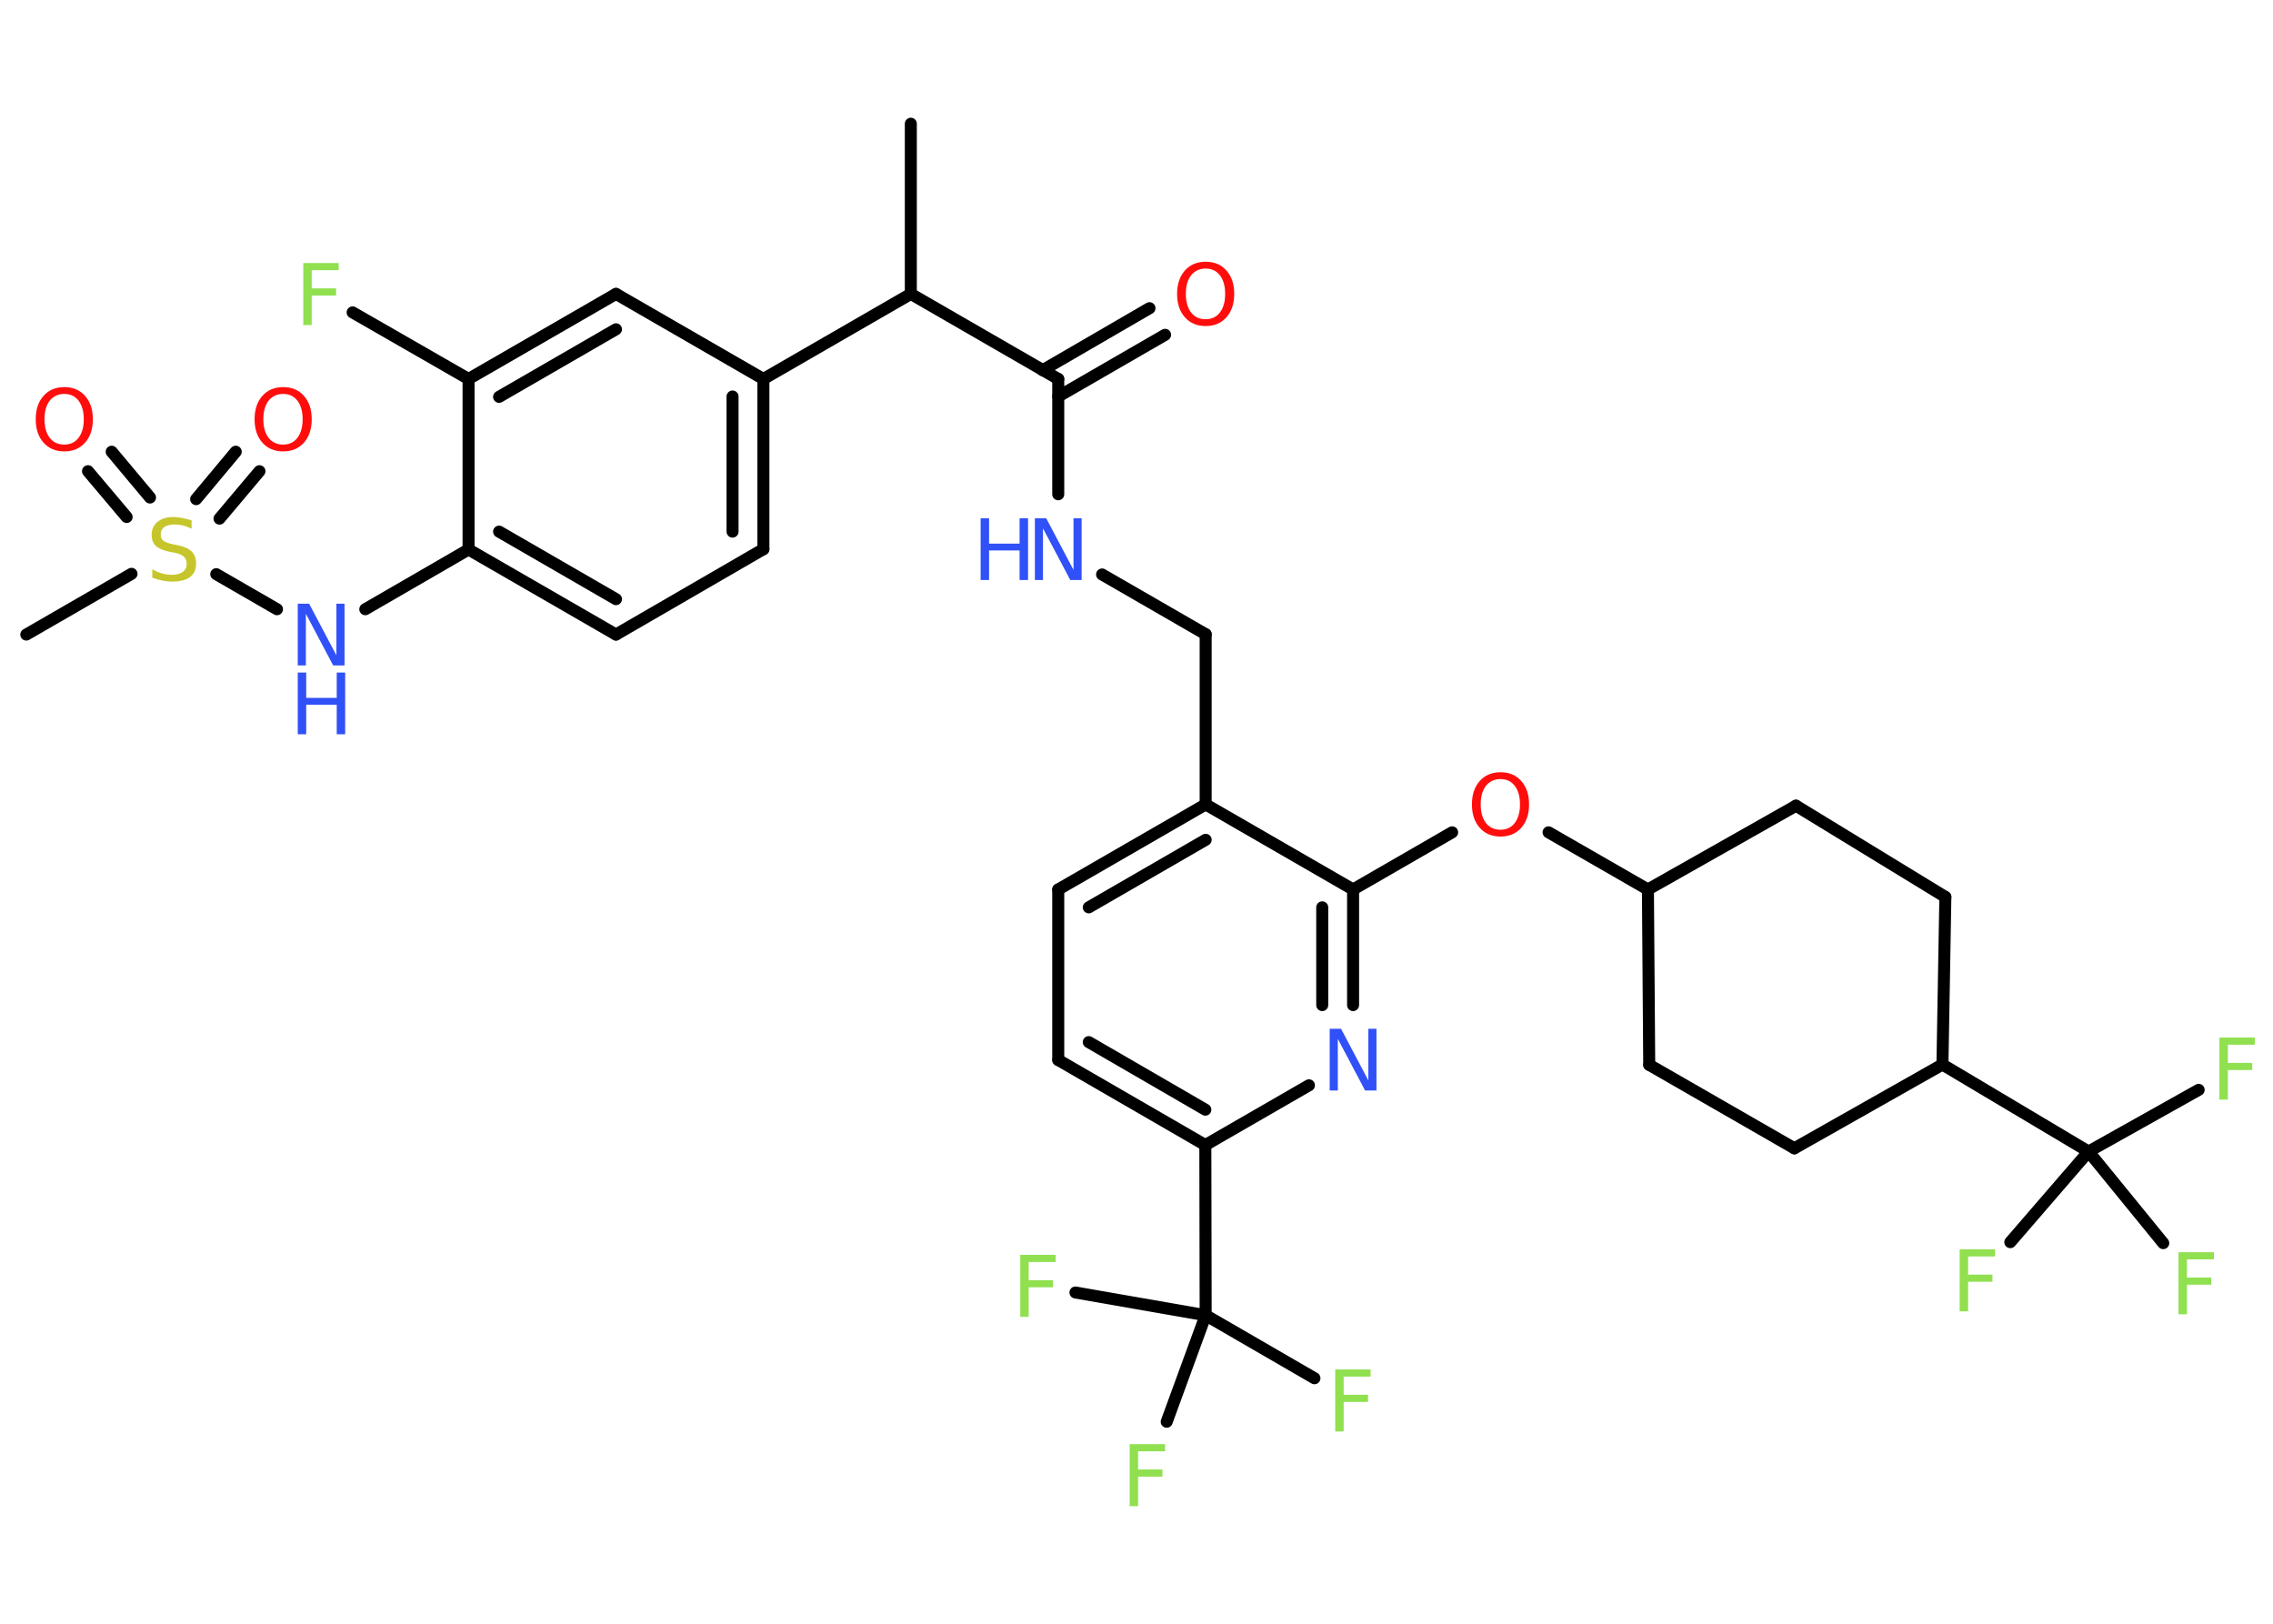 <?xml version='1.0' encoding='UTF-8'?>
<!DOCTYPE svg PUBLIC "-//W3C//DTD SVG 1.1//EN" "http://www.w3.org/Graphics/SVG/1.1/DTD/svg11.dtd">
<svg version='1.2' xmlns='http://www.w3.org/2000/svg' xmlns:xlink='http://www.w3.org/1999/xlink' width='70.0mm' height='50.0mm' viewBox='0 0 70.0 50.0'>
  <desc>Generated by the Chemistry Development Kit (http://github.com/cdk)</desc>
  <g stroke-linecap='round' stroke-linejoin='round' stroke='#000000' stroke-width='.37' fill='#90E050'>
    <rect x='.0' y='.0' width='70.0' height='50.0' fill='#FFFFFF' stroke='none'/>
    <g id='mol1' class='mol'>
      <line id='mol1bnd1' class='bond' x1='28.05' y1='3.81' x2='28.05' y2='9.05'/>
      <line id='mol1bnd2' class='bond' x1='28.05' y1='9.05' x2='32.59' y2='11.67'/>
      <g id='mol1bnd3' class='bond'>
        <line x1='32.11' y1='11.4' x2='35.4' y2='9.49'/>
        <line x1='32.59' y1='12.21' x2='35.88' y2='10.31'/>
      </g>
      <line id='mol1bnd4' class='bond' x1='32.59' y1='11.67' x2='32.59' y2='15.22'/>
      <line id='mol1bnd5' class='bond' x1='33.94' y1='17.69' x2='37.13' y2='19.53'/>
      <line id='mol1bnd6' class='bond' x1='37.13' y1='19.53' x2='37.13' y2='24.77'/>
      <g id='mol1bnd7' class='bond'>
        <line x1='37.13' y1='24.77' x2='32.59' y2='27.39'/>
        <line x1='37.13' y1='25.86' x2='33.53' y2='27.94'/>
      </g>
      <line id='mol1bnd8' class='bond' x1='32.59' y1='27.39' x2='32.59' y2='32.64'/>
      <g id='mol1bnd9' class='bond'>
        <line x1='32.59' y1='32.64' x2='37.12' y2='35.26'/>
        <line x1='33.53' y1='32.09' x2='37.12' y2='34.17'/>
      </g>
      <line id='mol1bnd10' class='bond' x1='37.12' y1='35.26' x2='37.13' y2='40.5'/>
      <line id='mol1bnd11' class='bond' x1='37.13' y1='40.5' x2='40.48' y2='42.44'/>
      <line id='mol1bnd12' class='bond' x1='37.13' y1='40.5' x2='33.12' y2='39.8'/>
      <line id='mol1bnd13' class='bond' x1='37.13' y1='40.5' x2='35.93' y2='43.78'/>
      <line id='mol1bnd14' class='bond' x1='37.12' y1='35.26' x2='40.31' y2='33.42'/>
      <g id='mol1bnd15' class='bond'>
        <line x1='41.67' y1='30.95' x2='41.67' y2='27.39'/>
        <line x1='40.72' y1='30.95' x2='40.72' y2='27.94'/>
      </g>
      <line id='mol1bnd16' class='bond' x1='37.13' y1='24.77' x2='41.67' y2='27.39'/>
      <line id='mol1bnd17' class='bond' x1='41.67' y1='27.39' x2='44.72' y2='25.63'/>
      <line id='mol1bnd18' class='bond' x1='47.69' y1='25.63' x2='50.75' y2='27.39'/>
      <line id='mol1bnd19' class='bond' x1='50.75' y1='27.39' x2='50.79' y2='32.79'/>
      <line id='mol1bnd20' class='bond' x1='50.79' y1='32.79' x2='55.26' y2='35.36'/>
      <line id='mol1bnd21' class='bond' x1='55.26' y1='35.36' x2='59.82' y2='32.78'/>
      <line id='mol1bnd22' class='bond' x1='59.82' y1='32.78' x2='64.32' y2='35.46'/>
      <line id='mol1bnd23' class='bond' x1='64.32' y1='35.46' x2='67.71' y2='33.56'/>
      <line id='mol1bnd24' class='bond' x1='64.32' y1='35.46' x2='61.91' y2='38.25'/>
      <line id='mol1bnd25' class='bond' x1='64.32' y1='35.46' x2='66.62' y2='38.28'/>
      <line id='mol1bnd26' class='bond' x1='59.82' y1='32.78' x2='59.91' y2='27.62'/>
      <line id='mol1bnd27' class='bond' x1='59.91' y1='27.62' x2='55.31' y2='24.81'/>
      <line id='mol1bnd28' class='bond' x1='50.75' y1='27.39' x2='55.31' y2='24.81'/>
      <line id='mol1bnd29' class='bond' x1='28.05' y1='9.05' x2='23.51' y2='11.67'/>
      <g id='mol1bnd30' class='bond'>
        <line x1='23.51' y1='16.91' x2='23.51' y2='11.67'/>
        <line x1='22.56' y1='16.37' x2='22.56' y2='12.21'/>
      </g>
      <line id='mol1bnd31' class='bond' x1='23.51' y1='16.91' x2='18.97' y2='19.54'/>
      <g id='mol1bnd32' class='bond'>
        <line x1='14.43' y1='16.92' x2='18.97' y2='19.54'/>
        <line x1='15.37' y1='16.37' x2='18.97' y2='18.45'/>
      </g>
      <line id='mol1bnd33' class='bond' x1='14.43' y1='16.92' x2='11.25' y2='18.76'/>
      <line id='mol1bnd34' class='bond' x1='8.53' y1='18.76' x2='6.66' y2='17.68'/>
      <line id='mol1bnd35' class='bond' x1='4.05' y1='17.67' x2='.81' y2='19.54'/>
      <g id='mol1bnd36' class='bond'>
        <line x1='6.04' y1='15.37' x2='7.26' y2='13.91'/>
        <line x1='6.76' y1='15.97' x2='7.99' y2='14.51'/>
      </g>
      <g id='mol1bnd37' class='bond'>
        <line x1='3.9' y1='15.92' x2='2.71' y2='14.51'/>
        <line x1='4.62' y1='15.32' x2='3.44' y2='13.91'/>
      </g>
      <line id='mol1bnd38' class='bond' x1='14.43' y1='16.92' x2='14.43' y2='11.67'/>
      <line id='mol1bnd39' class='bond' x1='14.43' y1='11.67' x2='10.86' y2='9.62'/>
      <g id='mol1bnd40' class='bond'>
        <line x1='18.97' y1='9.05' x2='14.43' y2='11.67'/>
        <line x1='18.97' y1='10.14' x2='15.37' y2='12.22'/>
      </g>
      <line id='mol1bnd41' class='bond' x1='23.51' y1='11.67' x2='18.97' y2='9.05'/>
      <path id='mol1atm4' class='atom' d='M37.13 8.27q-.28 .0 -.45 .21q-.16 .21 -.16 .57q.0 .36 .16 .57q.16 .21 .45 .21q.28 .0 .44 -.21q.16 -.21 .16 -.57q.0 -.36 -.16 -.57q-.16 -.21 -.44 -.21zM37.13 8.06q.4 .0 .64 .27q.24 .27 .24 .72q.0 .45 -.24 .72q-.24 .27 -.64 .27q-.4 .0 -.64 -.27q-.24 -.27 -.24 -.72q.0 -.45 .24 -.72q.24 -.27 .64 -.27z' stroke='none' fill='#FF0D0D'/>
      <g id='mol1atm5' class='atom'>
        <path d='M31.87 15.96h.35l.84 1.59v-1.59h.25v1.9h-.35l-.84 -1.59v1.59h-.25v-1.9z' stroke='none' fill='#3050F8'/>
        <path d='M30.2 15.96h.26v.78h.94v-.78h.26v1.9h-.26v-.91h-.94v.91h-.26v-1.9z' stroke='none' fill='#3050F8'/>
      </g>
      <path id='mol1atm12' class='atom' d='M41.12 42.17h1.09v.22h-.83v.56h.75v.22h-.75v.91h-.26v-1.9z' stroke='none'/>
      <path id='mol1atm13' class='atom' d='M31.42 38.64h1.09v.22h-.83v.56h.75v.22h-.75v.91h-.26v-1.9z' stroke='none'/>
      <path id='mol1atm14' class='atom' d='M34.79 44.47h1.09v.22h-.83v.56h.75v.22h-.75v.91h-.26v-1.9z' stroke='none'/>
      <path id='mol1atm15' class='atom' d='M40.95 31.68h.35l.84 1.59v-1.59h.25v1.9h-.35l-.84 -1.59v1.59h-.25v-1.9z' stroke='none' fill='#3050F8'/>
      <path id='mol1atm17' class='atom' d='M46.21 23.99q-.28 .0 -.45 .21q-.16 .21 -.16 .57q.0 .36 .16 .57q.16 .21 .45 .21q.28 .0 .44 -.21q.16 -.21 .16 -.57q.0 -.36 -.16 -.57q-.16 -.21 -.44 -.21zM46.21 23.78q.4 .0 .64 .27q.24 .27 .24 .72q.0 .45 -.24 .72q-.24 .27 -.64 .27q-.4 .0 -.64 -.27q-.24 -.27 -.24 -.72q.0 -.45 .24 -.72q.24 -.27 .64 -.27z' stroke='none' fill='#FF0D0D'/>
      <path id='mol1atm23' class='atom' d='M68.35 31.95h1.09v.22h-.83v.56h.75v.22h-.75v.91h-.26v-1.9z' stroke='none'/>
      <path id='mol1atm24' class='atom' d='M60.35 38.47h1.09v.22h-.83v.56h.75v.22h-.75v.91h-.26v-1.9z' stroke='none'/>
      <path id='mol1atm25' class='atom' d='M67.09 38.56h1.09v.22h-.83v.56h.75v.22h-.75v.91h-.26v-1.9z' stroke='none'/>
      <g id='mol1atm32' class='atom'>
        <path d='M9.17 18.59h.35l.84 1.59v-1.59h.25v1.9h-.35l-.84 -1.59v1.59h-.25v-1.9z' stroke='none' fill='#3050F8'/>
        <path d='M9.17 20.71h.26v.78h.94v-.78h.26v1.9h-.26v-.91h-.94v.91h-.26v-1.9z' stroke='none' fill='#3050F8'/>
      </g>
      <path id='mol1atm33' class='atom' d='M5.9 16.03v.25q-.14 -.07 -.27 -.1q-.13 -.03 -.25 -.03q-.21 .0 -.32 .08q-.11 .08 -.11 .23q.0 .13 .08 .19q.08 .06 .29 .11l.16 .03q.29 .06 .42 .19q.14 .14 .14 .37q.0 .28 -.19 .42q-.19 .14 -.55 .14q-.13 .0 -.29 -.03q-.15 -.03 -.32 -.09v-.26q.16 .09 .31 .13q.15 .04 .29 .04q.22 .0 .34 -.09q.12 -.09 .12 -.25q.0 -.14 -.09 -.22q-.09 -.08 -.28 -.12l-.16 -.03q-.29 -.06 -.42 -.18q-.13 -.12 -.13 -.34q.0 -.25 .18 -.4q.18 -.15 .49 -.15q.13 .0 .27 .03q.14 .03 .28 .07z' stroke='none' fill='#C6C62C'/>
      <path id='mol1atm35' class='atom' d='M8.72 12.13q-.28 .0 -.45 .21q-.16 .21 -.16 .57q.0 .36 .16 .57q.16 .21 .45 .21q.28 .0 .44 -.21q.16 -.21 .16 -.57q.0 -.36 -.16 -.57q-.16 -.21 -.44 -.21zM8.72 11.92q.4 .0 .64 .27q.24 .27 .24 .72q.0 .45 -.24 .72q-.24 .27 -.64 .27q-.4 .0 -.64 -.27q-.24 -.27 -.24 -.72q.0 -.45 .24 -.72q.24 -.27 .64 -.27z' stroke='none' fill='#FF0D0D'/>
      <path id='mol1atm36' class='atom' d='M1.98 12.13q-.28 .0 -.45 .21q-.16 .21 -.16 .57q.0 .36 .16 .57q.16 .21 .45 .21q.28 .0 .44 -.21q.16 -.21 .16 -.57q.0 -.36 -.16 -.57q-.16 -.21 -.44 -.21zM1.98 11.92q.4 .0 .64 .27q.24 .27 .24 .72q.0 .45 -.24 .72q-.24 .27 -.64 .27q-.4 .0 -.64 -.27q-.24 -.27 -.24 -.72q.0 -.45 .24 -.72q.24 -.27 .64 -.27z' stroke='none' fill='#FF0D0D'/>
      <path id='mol1atm38' class='atom' d='M9.34 8.1h1.09v.22h-.83v.56h.75v.22h-.75v.91h-.26v-1.9z' stroke='none'/>
    </g>
  </g>
</svg>
